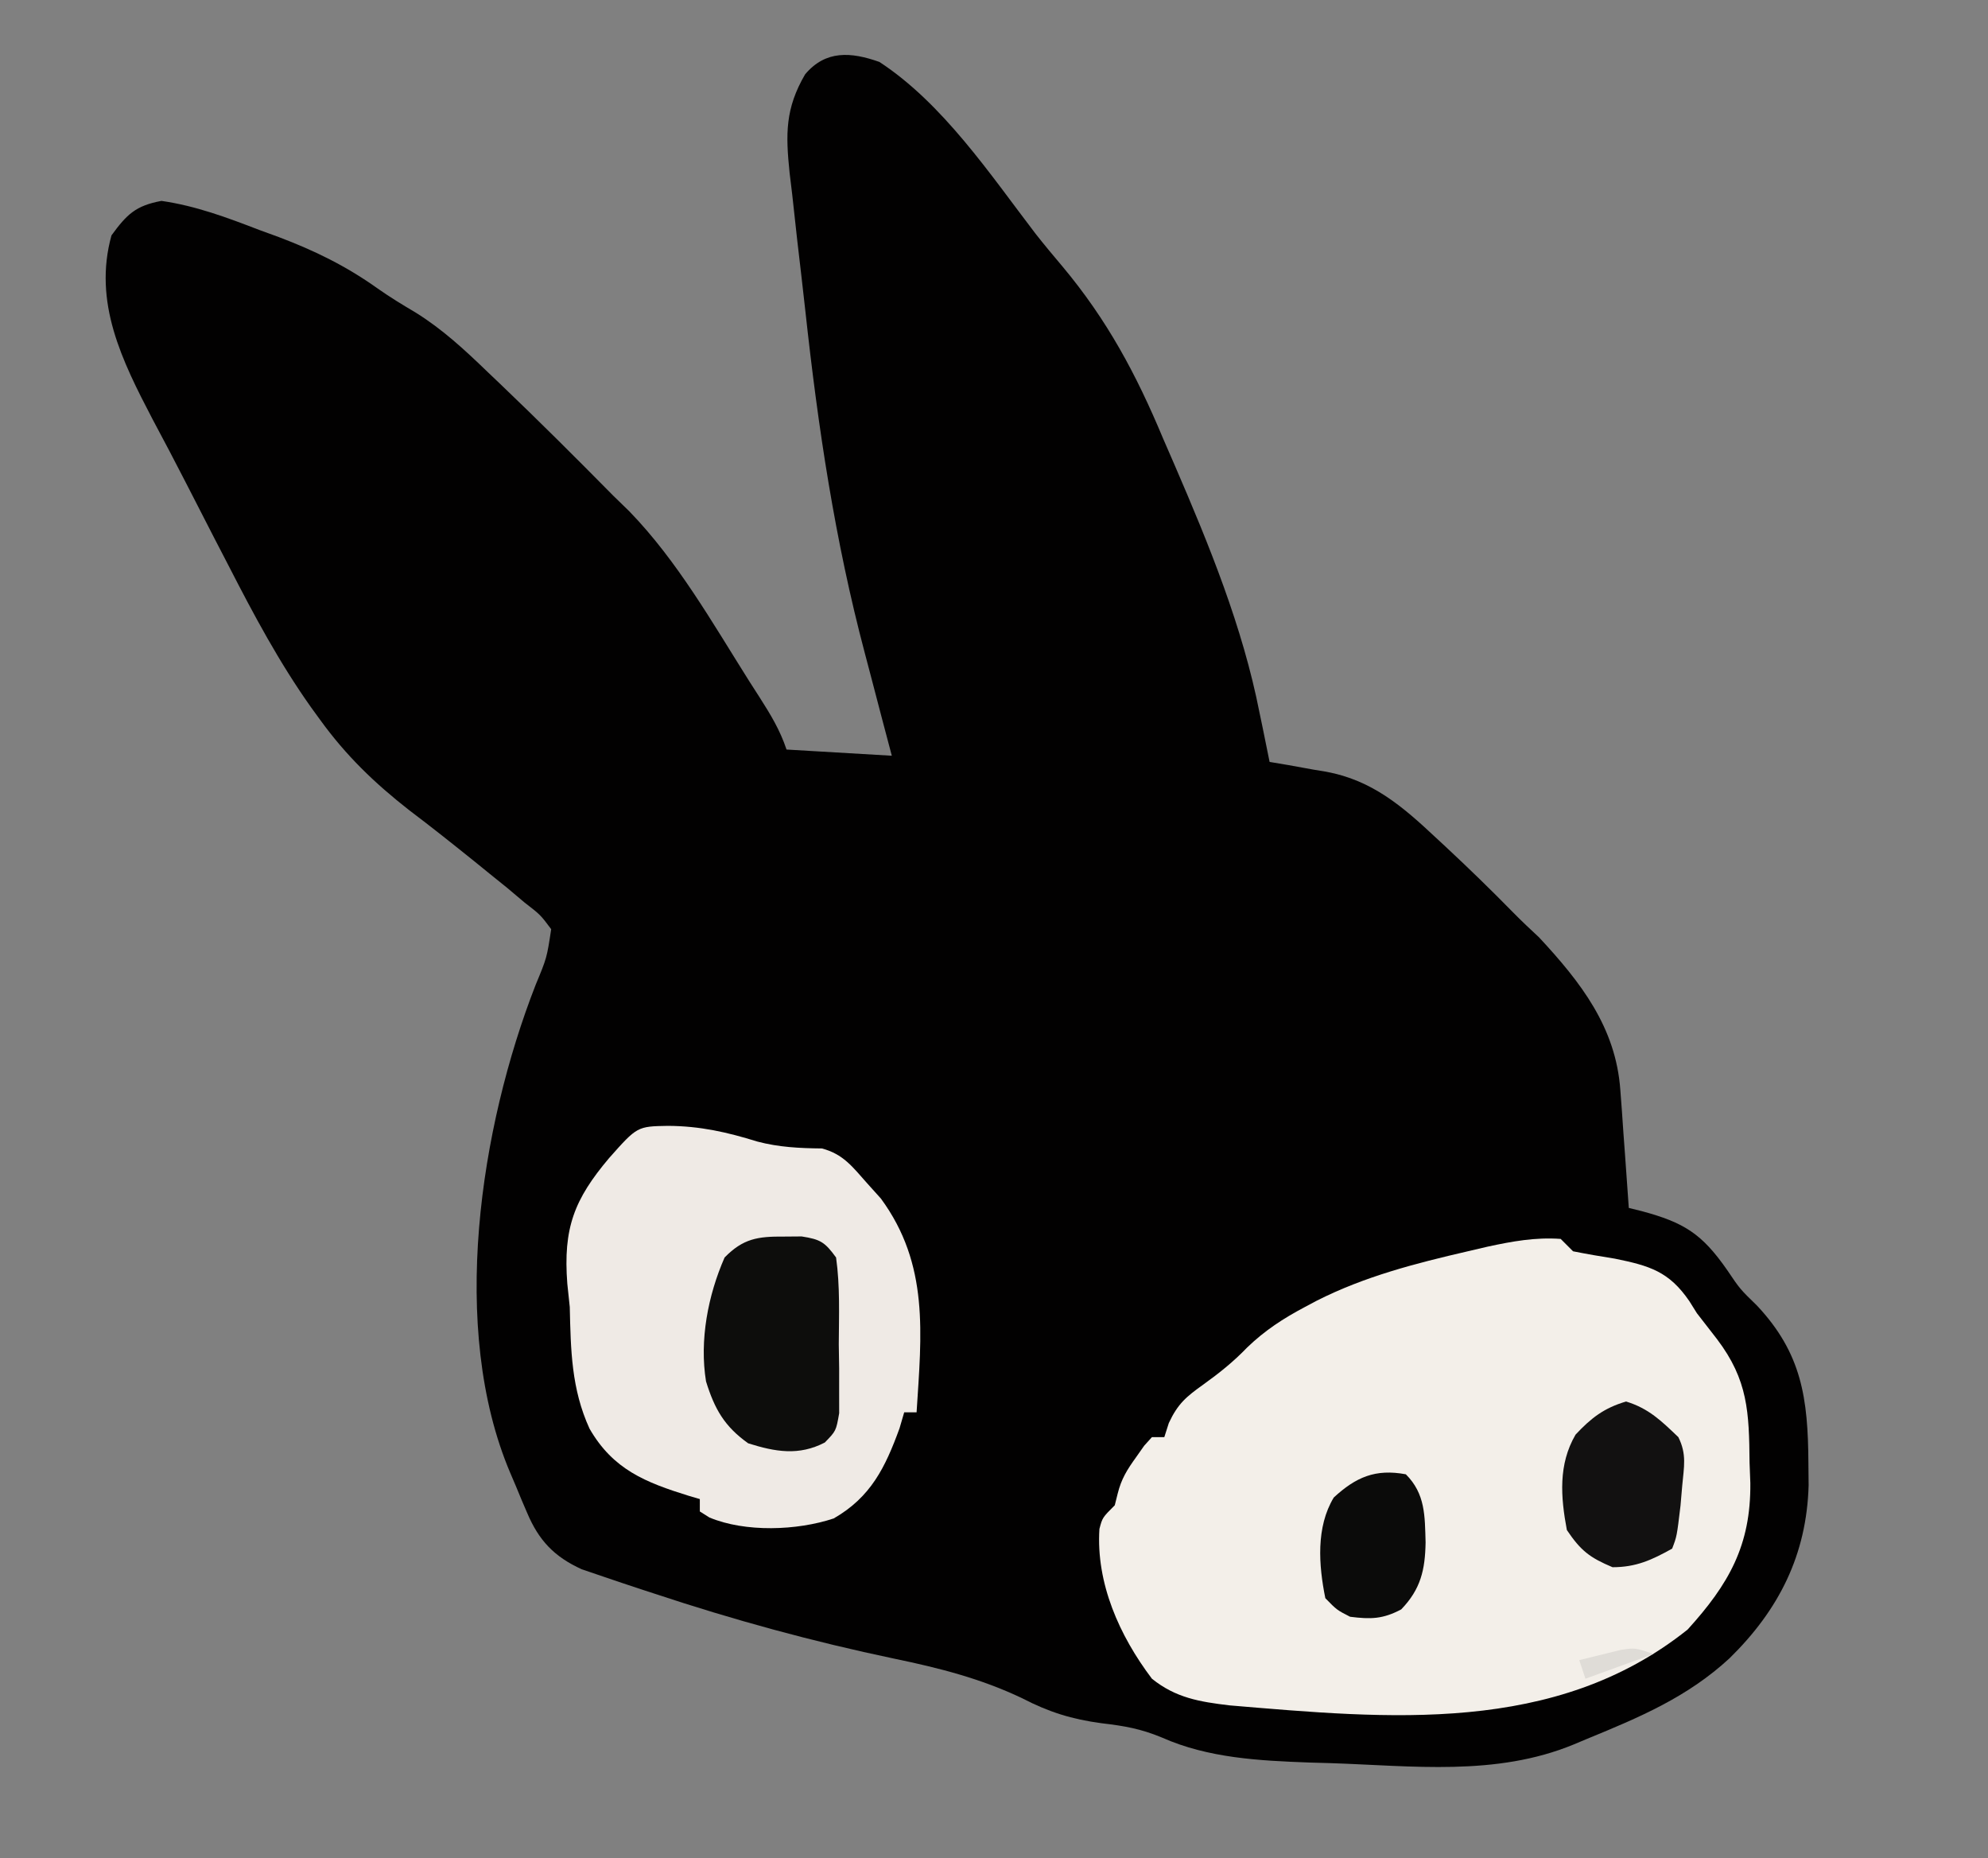 <?xml version="1.0" encoding="UTF-8"?>
<svg version="1.1" xmlns="http://www.w3.org/2000/svg" width="321" height="300">
<rect width="100%" height="100%" fill="#808080" stroke="none"/>
<path d="M0 0 C10.262 6.722 17.847 18.102 25.22 27.743 C26.621 29.52 28.068 31.26 29.531 32.986 C36.782 41.646 41.476 50.428 45.812 60.812 C46.432 62.244 47.054 63.674 47.678 65.104 C53.251 78.004 58.661 91.229 61.375 105.062 C61.539 105.844 61.702 106.626 61.871 107.432 C62.258 109.286 62.631 111.142 63 113 C64.013 113.17 65.026 113.34 66.07 113.516 C67.422 113.76 68.774 114.005 70.125 114.25 C70.79 114.36 71.455 114.469 72.141 114.582 C79.581 115.968 84.442 120.159 89.875 125.25 C90.395 125.732 90.914 126.213 91.449 126.709 C95.159 130.166 98.791 133.694 102.34 137.316 C103.69 138.686 105.088 140.007 106.5 141.312 C113.262 148.581 118.907 155.85 119.633 165.957 C119.717 167.069 119.8 168.181 119.887 169.326 C119.965 170.477 120.044 171.627 120.125 172.812 C120.211 173.982 120.298 175.152 120.387 176.357 C120.598 179.238 120.803 182.119 121 185 C121.675 185.167 122.351 185.333 123.047 185.505 C129.939 187.355 132.819 189.171 136.906 195.059 C138.956 198.098 138.956 198.098 141.719 200.785 C148.944 208.501 149.94 215.742 150 226.188 C150.012 227.375 150.024 228.563 150.037 229.787 C149.718 241.003 145.253 249.873 137.258 257.707 C130.492 263.959 122.759 267.223 114.312 270.688 C113.213 271.149 113.213 271.149 112.092 271.619 C99.536 276.793 86.082 275.062 72.75 274.625 C71.662 274.594 70.574 274.563 69.452 274.532 C61.354 274.236 53.109 273.826 45.625 270.5 C42.151 269.062 39.573 268.625 35.875 268.188 C31.042 267.537 27.376 266.394 23.055 264.156 C16.342 260.956 9.607 259.259 2.37 257.757 C-10.793 254.999 -23.615 251.49 -36.375 247.25 C-37.445 246.901 -37.445 246.901 -38.536 246.546 C-40.558 245.883 -42.573 245.203 -44.586 244.516 C-45.731 244.127 -46.876 243.738 -48.056 243.337 C-52.504 241.317 -55 238.686 -56.887 234.215 C-57.185 233.519 -57.484 232.824 -57.791 232.107 C-58.087 231.391 -58.383 230.675 -58.688 229.938 C-58.995 229.218 -59.302 228.498 -59.619 227.756 C-69.523 204.415 -64.484 171.98 -55.523 149.02 C-53.702 144.633 -53.702 144.633 -53 140 C-54.729 137.685 -54.729 137.685 -57.312 135.688 C-58.239 134.906 -59.166 134.125 -60.121 133.32 C-61.071 132.555 -62.021 131.789 -63 131 C-63.816 130.337 -64.632 129.675 -65.473 128.992 C-68.922 126.221 -72.378 123.469 -75.91 120.805 C-81.553 116.392 -86.125 111.982 -90.312 106.199 C-90.785 105.549 -91.257 104.9 -91.744 104.23 C-96.891 96.985 -101.013 89.27 -105.062 81.375 C-105.84 79.874 -106.618 78.373 -107.396 76.872 C-108.919 73.927 -110.431 70.977 -111.937 68.024 C-113.713 64.546 -115.54 61.097 -117.379 57.652 C-122.288 48.251 -126.995 38.811 -124 28 C-121.52 24.602 -120.096 23.204 -115.93 22.43 C-110.349 23.24 -105.373 25.106 -100.125 27.125 C-99.087 27.504 -98.05 27.883 -96.98 28.273 C-91.184 30.466 -86.13 32.938 -81.079 36.531 C-79.077 37.946 -77.033 39.19 -74.922 40.434 C-70.547 43.15 -66.944 46.496 -63.25 50.062 C-62.562 50.717 -61.874 51.372 -61.165 52.046 C-55.007 57.929 -48.98 63.937 -43 70 C-42.143 70.834 -41.286 71.668 -40.402 72.527 C-32.63 80.527 -26.932 90.599 -21 100 C-20.457 100.846 -19.915 101.691 -19.355 102.562 C-17.576 105.352 -16.051 107.848 -15 111 C-9.39 111.33 -3.78 111.66 2 112 C1.457 109.948 0.915 107.896 0.355 105.781 C-0.182 103.733 -0.718 101.683 -1.253 99.634 C-1.619 98.24 -1.986 96.845 -2.356 95.452 C-7.196 77.186 -9.908 59.031 -11.955 40.252 C-12.378 36.412 -12.827 32.577 -13.277 28.74 C-13.549 26.284 -13.818 23.828 -14.086 21.371 C-14.223 20.232 -14.361 19.094 -14.502 17.921 C-15.154 11.627 -15.221 7.525 -12 2 C-8.678 -1.937 -4.582 -1.622 0 0 Z " fill="#020101" transform="translate(142,10)"/>
<path d="M0 0 C0.99 0.99 0.99 0.99 2 2 C4.241 2.445 6.493 2.833 8.75 3.188 C14.389 4.338 17.495 5.266 20.766 10.031 C21.173 10.681 21.58 11.331 22 12 C23.077 13.401 24.16 14.797 25.25 16.188 C30.255 22.793 30.424 27.952 30.5 36.125 C30.541 37.216 30.582 38.306 30.625 39.43 C30.721 49.476 27.144 55.745 20.5 63.062 C-0.868 80.136 -27.854 77.453 -53.491 75.301 C-58.313 74.723 -62.152 74.095 -66 71 C-71.241 64.072 -75.042 55.597 -74.477 46.82 C-74 45 -74 45 -72 43 C-71.844 42.376 -71.688 41.752 -71.527 41.109 C-70.93 38.719 -69.997 37.243 -68.562 35.25 C-68.131 34.636 -67.699 34.023 -67.254 33.391 C-66.633 32.702 -66.633 32.702 -66 32 C-65.34 32 -64.68 32 -64 32 C-63.759 31.247 -63.518 30.494 -63.27 29.719 C-61.815 26.604 -60.462 25.477 -57.688 23.5 C-55.087 21.628 -52.853 19.847 -50.625 17.531 C-47.763 14.772 -44.797 12.847 -41.312 11 C-40.348 10.487 -40.348 10.487 -39.365 9.964 C-31.623 6.046 -23.417 3.944 -15 2 C-13.422 1.631 -13.422 1.631 -11.812 1.254 C-7.821 0.393 -4.101 -0.291 0 0 Z " fill="#F3EFE9" transform="translate(252,200)"/>
<path d="M0 0 C5.166 0.033 9.508 1.011 14.418 2.535 C17.897 3.454 21.248 3.612 24.836 3.648 C28.277 4.553 29.792 6.623 32.125 9.25 C32.864 10.071 33.602 10.892 34.363 11.738 C42.185 22.388 40.932 33.565 40.125 46.25 C39.465 46.25 38.805 46.25 38.125 46.25 C37.877 47.096 37.63 47.941 37.375 48.812 C35.06 55.178 32.72 59.942 26.746 63.375 C20.821 65.353 12.451 65.643 6.672 63.223 C6.161 62.902 5.651 62.581 5.125 62.25 C5.125 61.59 5.125 60.93 5.125 60.25 C4.545 60.08 3.965 59.91 3.367 59.734 C-3.639 57.561 -8.891 55.484 -12.688 48.875 C-15.62 42.456 -15.714 36.208 -15.875 29.25 C-16.006 28.005 -16.138 26.76 -16.273 25.477 C-16.959 16.494 -15.158 11.872 -9.52 5.197 C-4.984 0.085 -4.984 0.085 0 0 Z " fill="#EFEAE5" transform="translate(107.875,181.75)"/>
<path d="M0 0 C0.95 -0.008 1.9 -0.015 2.879 -0.023 C5.942 0.454 6.626 0.898 8.438 3.375 C9.092 8.012 8.901 12.697 8.875 17.375 C8.905 19.32 8.905 19.32 8.936 21.305 C8.935 22.545 8.934 23.785 8.934 25.062 C8.936 26.77 8.936 26.77 8.939 28.512 C8.438 31.375 8.438 31.375 6.617 33.246 C2.412 35.424 -1.365 34.751 -5.75 33.375 C-9.592 30.643 -11.177 27.846 -12.562 23.375 C-13.641 16.745 -12.245 9.481 -9.562 3.375 C-6.565 0.318 -4.203 -0.034 0 0 Z " fill="#0D0D0C" transform="translate(126.562,199.625)"/>
<path d="M0 0 C3.664 1.127 5.663 3.101 8.438 5.75 C9.827 8.528 9.341 10.547 9.062 13.625 C8.972 14.674 8.882 15.724 8.789 16.805 C8.196 21.774 8.196 21.774 7.438 23.75 C4.143 25.587 1.615 26.75 -2.188 26.75 C-5.851 25.207 -7.3 24.111 -9.562 20.75 C-10.564 15.414 -10.969 10.16 -8.16 5.348 C-5.643 2.655 -3.549 1.039 0 0 Z " fill="#121111" transform="translate(262.562,226.25)"/>
<path d="M0 0 C3.157 3.157 3.066 6.702 3.188 11 C3.112 15.429 2.403 18.547 -0.75 21.812 C-3.735 23.388 -5.665 23.417 -9 23 C-11.145 21.902 -11.145 21.902 -13 20 C-14.079 14.672 -14.529 8.528 -11.637 3.746 C-8.063 0.458 -4.925 -0.916 0 0 Z " fill="#0B0B0A" transform="translate(227,238)"/>
<path d="M0 0 C-3.63 1.32 -7.26 2.64 -11 4 C-11.33 3.01 -11.66 2.02 -12 1 C-10.565 0.636 -9.127 0.284 -7.688 -0.062 C-6.887 -0.26 -6.086 -0.457 -5.262 -0.66 C-3 -1 -3 -1 0 0 Z " fill="#DFDCD7" transform="translate(267,267)"/>
</svg>
